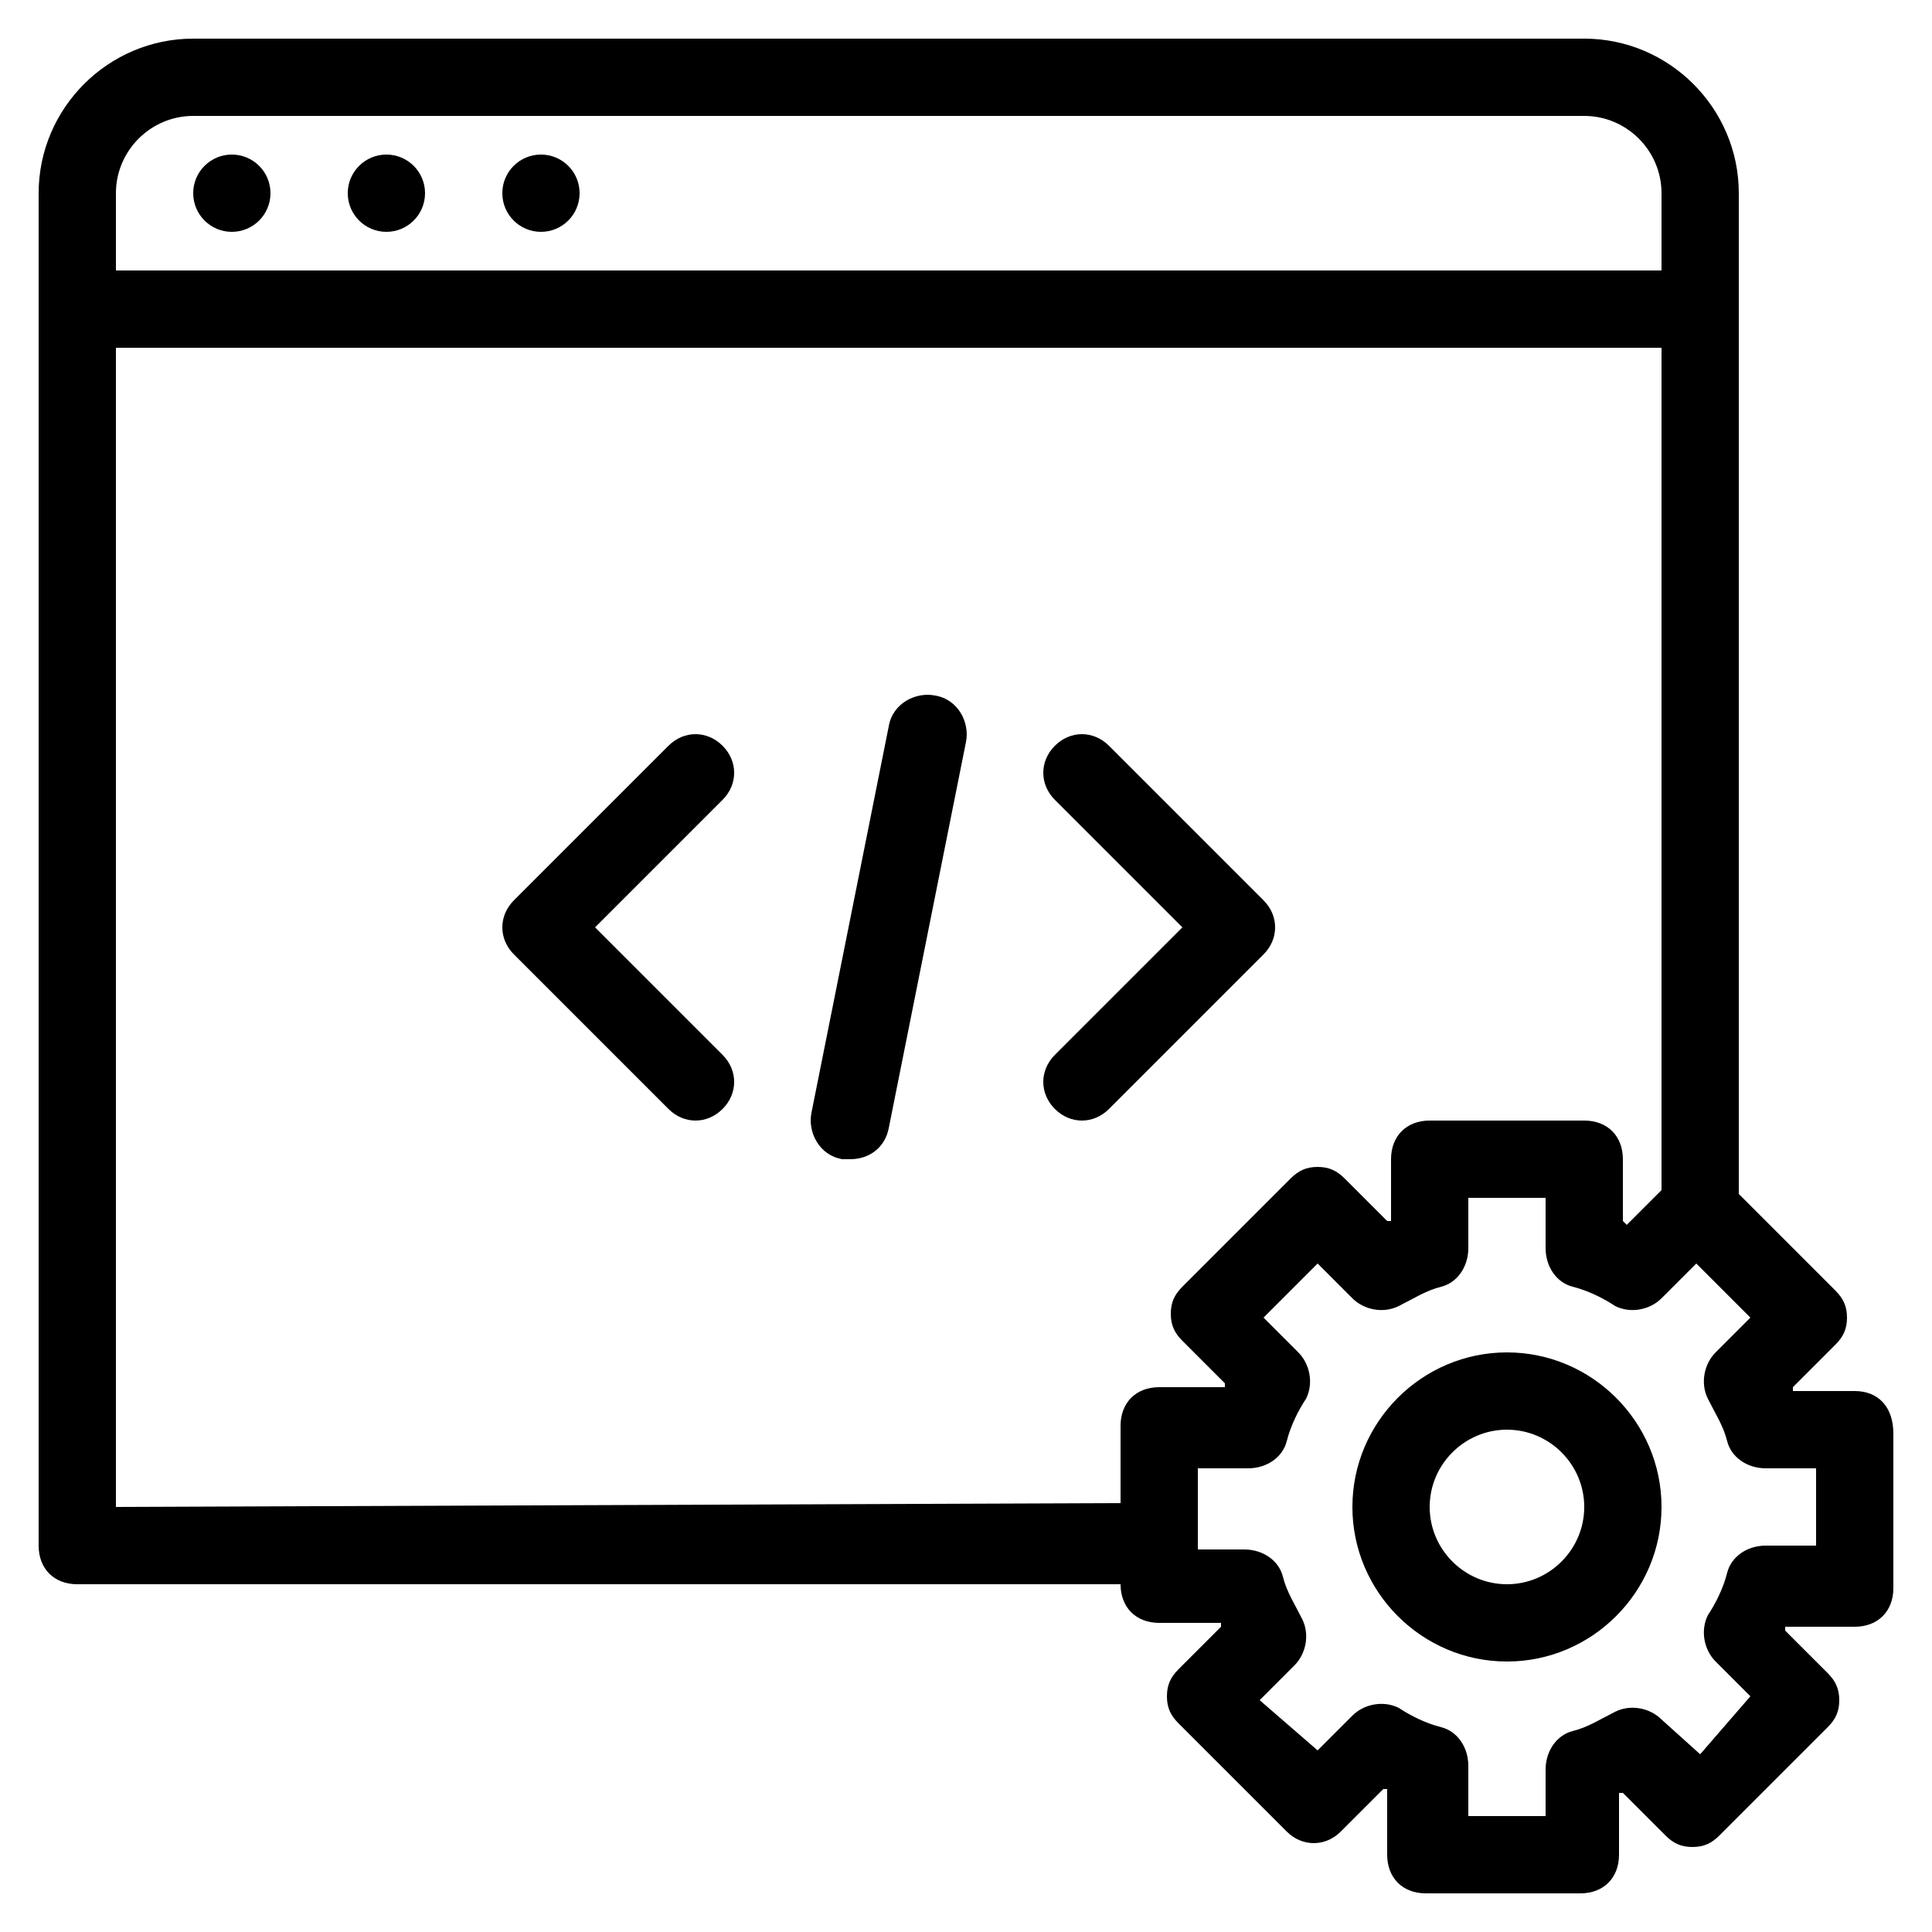 <?xml version="1.0" encoding="utf-8"?>
<!-- Generator: Adobe Illustrator 24.2.1, SVG Export Plug-In . SVG Version: 6.00 Build 0)  -->
<svg version="1.1" id="Layer_1" xmlns="http://www.w3.org/2000/svg" xmlns:xlink="http://www.w3.org/1999/xlink" x="0px" y="0px" viewBox="0 0 50 50" style="enable-background:new 0 0 50 50;" xml:space="preserve">
	<g>
		<circle cx="6" cy="5" r="1"/>
		<circle cx="10" cy="5" r="1"/>
		<circle cx="14" cy="5" r="1"/>
		<path d="M48,36h-1.6c0,0,0-0.1,0-0.1l1.1-1.1c0.2-0.2,0.3-0.4,0.3-0.7c0-0.3-0.1-0.5-0.3-0.7L45,30.9V5c0-2.2-1.8-4-4-4H5C2.8,1,1,2.8,1,5v35c0,0.6,0.4,1,1,1h27c0,0.6,0.4,1,1,1h1.6c0,0,0,0.1,0,0.1l-1.1,1.1c-0.2,0.2-0.3,0.4-0.3,0.7c0,0.3,0.1,0.5,0.3,0.7l2.8,2.8c0.4,0.4,1,0.4,1.4,0c0,0,0,0,0,0l1.1-1.1l0.1,0V48c0,0.6,0.4,1,1,1h4c0.6,0,1-0.4,1-1v-1.6l0.1,0l1.1,1.1c0.2,0.2,0.4,0.3,0.7,0.3c0.3,0,0.5-0.1,0.7-0.3l2.8-2.8c0.2-0.2,0.3-0.4,0.3-0.7c0-0.3-0.1-0.5-0.3-0.7l-1.1-1.1c0,0,0-0.1,0-0.1H48c0.6,0,1-0.4,1-1v-4C49,36.4,48.6,36,48,36z M3,5c0-1.1,0.9-2,2-2h36c1.1,0,2,0.9,2,2v2H3V5z M3,39V9h40v21.8l-0.9,0.9L42,31.6V30c0-0.6-0.4-1-1-1h-4c-0.6,0-1,0.4-1,1v1.6l-0.1,0l-1.1-1.1c-0.2-0.2-0.4-0.3-0.7-0.3c-0.3,0-0.5,0.1-0.7,0.3l-2.8,2.8c-0.2,0.2-0.3,0.4-0.3,0.7c0,0.3,0.1,0.5,0.3,0.7l1.1,1.1c0,0,0,0.1,0,0.1H30c-0.6,0-1,0.4-1,1v2L3,39z M47,40h-1.3c-0.5,0-0.9,0.3-1,0.7c-0.1,0.4-0.3,0.8-0.5,1.1c-0.2,0.4-0.1,0.9,0.2,1.2l0.9,0.9L44,45.4l-1-0.9c-0.3-0.3-0.8-0.4-1.2-0.2c-0.4,0.2-0.7,0.4-1.1,0.5c-0.4,0.1-0.7,0.5-0.7,1V47h-2v-1.3c0-0.5-0.3-0.9-0.7-1c-0.4-0.1-0.8-0.3-1.1-0.5c-0.4-0.2-0.9-0.1-1.2,0.2l-0.9,0.9L32.6,44l0.9-0.9c0.3-0.3,0.4-0.8,0.2-1.2c-0.2-0.4-0.4-0.7-0.5-1.1c-0.1-0.4-0.5-0.7-1-0.7H31V38h1.3c0.5,0,0.9-0.3,1-0.7c0.1-0.4,0.3-0.8,0.5-1.1c0.2-0.4,0.1-0.9-0.2-1.2l-0.9-0.9l1.4-1.4l0.9,0.9c0.3,0.3,0.8,0.4,1.2,0.2c0.4-0.2,0.7-0.4,1.1-0.5c0.4-0.1,0.7-0.5,0.7-1V31h2v1.3c0,0.5,0.3,0.9,0.7,1c0.4,0.1,0.8,0.3,1.1,0.5c0.4,0.2,0.9,0.1,1.2-0.2l0.9-0.9l1.4,1.4L44.4,35c-0.3,0.3-0.4,0.8-0.2,1.2c0.2,0.4,0.4,0.7,0.5,1.1c0.1,0.4,0.5,0.7,1,0.7H47V40z"/>
		<path d="M39,35c-2.2,0-4,1.8-4,4s1.8,4,4,4s4-1.8,4-4S41.2,35,39,35z M39,41c-1.1,0-2-0.9-2-2s0.9-2,2-2s2,0.9,2,2S40.1,41,39,41zM18.7,19.3c-0.4-0.4-1-0.4-1.4,0c0,0,0,0,0,0l-4,4c-0.4,0.4-0.4,1,0,1.4c0,0,0,0,0,0l4,4c0.4,0.4,1,0.4,1.4,0c0,0,0,0,0,0c0.4-0.4,0.4-1,0-1.4c0,0,0,0,0,0L15.4,24l3.3-3.3C19.1,20.3,19.1,19.7,18.7,19.3C18.7,19.3,18.7,19.3,18.7,19.3z M32.7,23.3l-4-4c-0.4-0.4-1-0.4-1.4,0s-0.4,1,0,1.4l3.3,3.3l-3.3,3.3c-0.4,0.4-0.4,1,0,1.4c0,0,0,0,0,0c0.4,0.4,1,0.4,1.4,0c0,0,0,0,0,0l4-4C33.1,24.3,33.1,23.7,32.7,23.3C32.7,23.3,32.7,23.3,32.7,23.3z M24.2,18c-0.5-0.1-1.1,0.2-1.2,0.8c0,0,0,0,0,0l-2,10c-0.1,0.5,0.2,1.1,0.8,1.2c0,0,0,0,0,0H22c0.5,0,0.9-0.3,1-0.8l2-10C25.1,18.7,24.8,18.1,24.2,18C24.2,18,24.2,18,24.2,18z"/>
	</g>
</svg>
